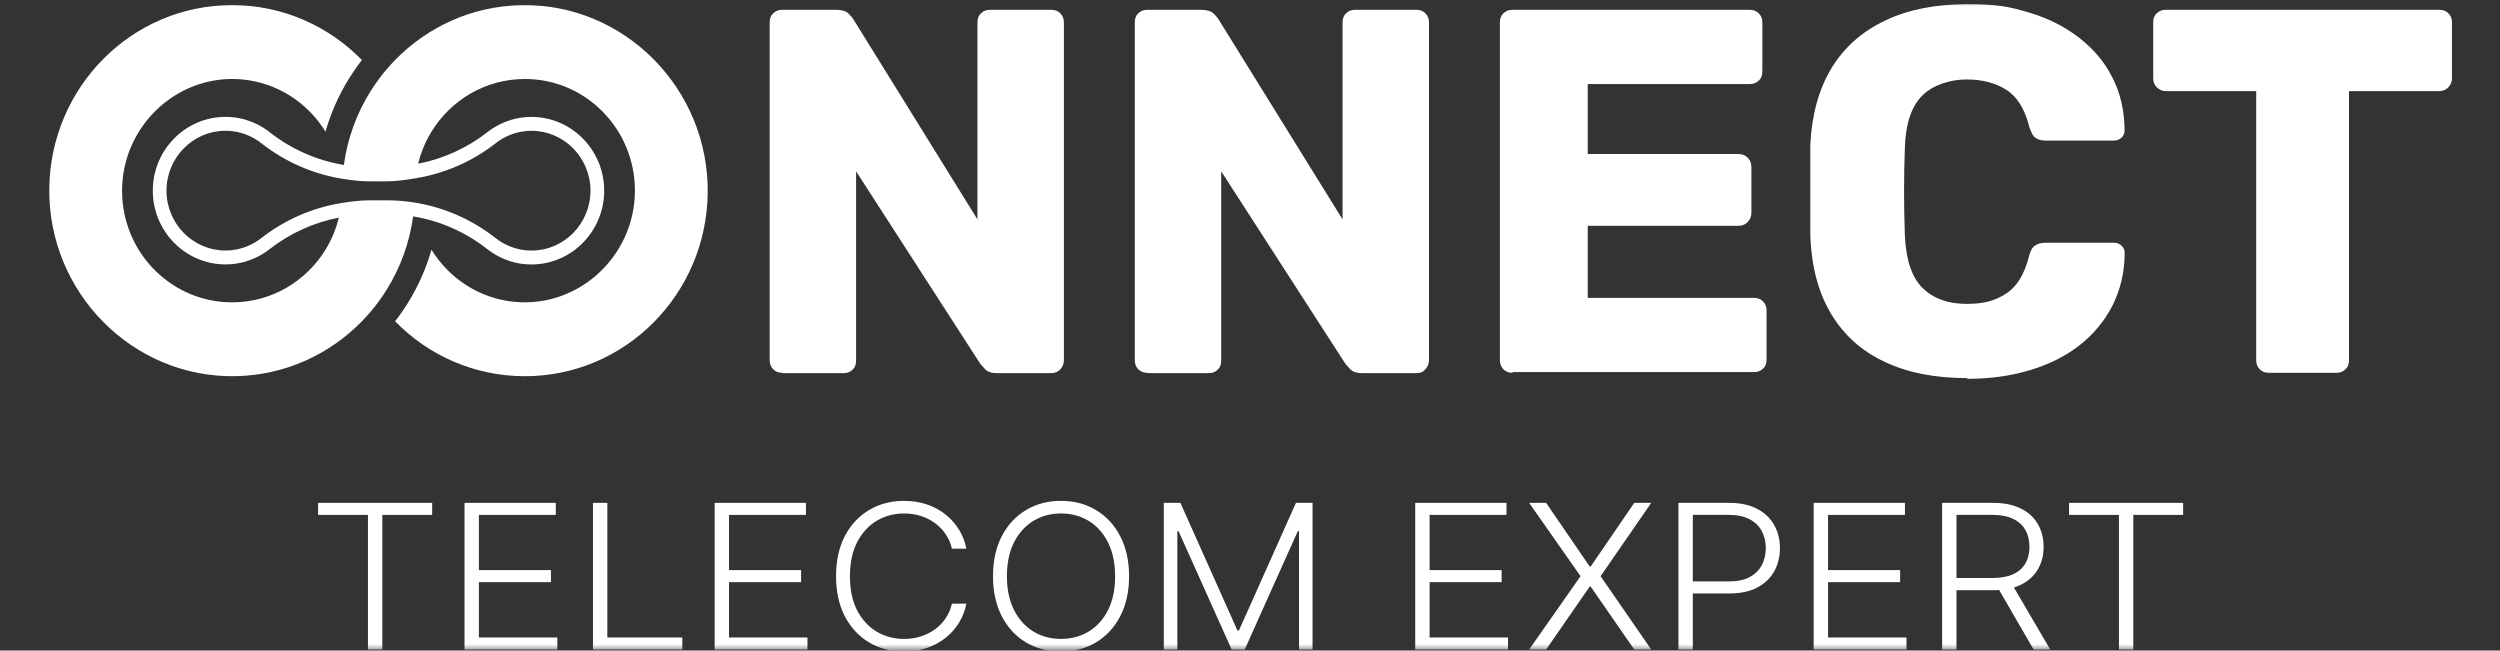 <svg width="196" height="51" viewBox="0 0 196 51" fill="none" xmlns="http://www.w3.org/2000/svg">
<rect x="0" y="0" width="196" height="51" fill="#333333" stroke="none"/>
<g clip-path="url(#clip0_570_2607)">
<mask id="mask0_570_2607" style="mask-type:luminance" maskUnits="userSpaceOnUse" x="0" y="0" width="196" height="51">
<path d="M196 0H0V51H196V0Z" fill="white"/>
</mask>
<g mask="url(#mask0_570_2607)">
<path d="M40.828 0.405C36.976 0.491 33.5 2.12 30.974 4.707C30.743 4.944 30.52 5.189 30.305 5.442C30.084 5.699 29.875 5.965 29.674 6.238C29.442 6.553 29.222 6.877 29.015 7.21C27.96 8.912 27.243 10.851 26.959 12.932C24.848 12.585 22.84 11.698 21.145 10.366C20.445 9.818 19.276 9.163 17.678 9.163C14.536 9.163 11.98 11.758 11.98 14.946C11.98 18.135 14.536 20.729 17.678 20.729C19.271 20.729 20.435 20.082 21.13 19.538C22.726 18.293 24.599 17.44 26.567 17.061C26.469 17.465 26.343 17.858 26.191 18.238C26.005 18.705 25.779 19.153 25.519 19.576C23.996 22.054 21.285 23.704 18.195 23.704C13.612 23.704 9.864 20.076 9.586 15.496C9.26 10.136 13.797 5.703 19.06 6.236C20.423 6.374 21.693 6.834 22.795 7.54C23.896 8.247 24.829 9.199 25.519 10.321C25.937 8.858 26.557 7.457 27.364 6.156C27.675 5.655 28.011 5.17 28.373 4.707C25.776 2.048 22.175 0.401 18.195 0.401C10.345 0.401 3.968 6.807 3.864 14.75C3.757 22.953 10.439 29.673 18.52 29.491C22.371 29.405 25.848 27.776 28.373 25.189C28.605 24.953 28.828 24.707 29.043 24.455C29.263 24.197 29.473 23.932 29.674 23.659C29.906 23.344 30.125 23.02 30.332 22.686C31.388 20.985 32.105 19.045 32.389 16.964C34.499 17.311 36.508 18.198 38.203 19.53C38.903 20.079 40.072 20.733 41.67 20.733C44.811 20.733 47.368 18.139 47.368 14.95C47.368 11.761 44.811 9.167 41.67 9.167C40.077 9.167 38.913 9.815 38.217 10.358C36.622 11.603 34.749 12.457 32.78 12.835C32.879 12.431 33.005 12.038 33.157 11.659C33.343 11.191 33.568 10.743 33.829 10.321C35.352 7.842 38.063 6.192 41.153 6.192C45.735 6.192 49.484 9.821 49.762 14.4C50.088 19.76 45.551 24.193 40.288 23.66C38.925 23.523 37.654 23.062 36.553 22.356C35.451 21.649 34.519 20.698 33.829 19.576C33.41 21.038 32.791 22.439 31.984 23.741C31.673 24.242 31.336 24.726 30.974 25.189C33.571 27.848 37.172 29.495 41.153 29.495C49.003 29.495 55.379 23.089 55.484 15.146C55.591 6.943 48.909 0.223 40.828 0.405ZM38.872 11.222C39.436 10.781 40.38 10.256 41.67 10.256C44.219 10.256 46.294 12.362 46.294 14.95C46.294 17.539 44.219 19.644 41.67 19.644C40.373 19.644 39.426 19.113 38.859 18.669C36.95 17.168 34.757 16.239 32.497 15.879C31.776 15.762 31.048 15.705 30.321 15.705C30.105 15.705 29.913 15.705 29.664 15.705C29.479 15.705 29.073 15.705 28.973 15.705C28.233 15.705 27.501 15.799 26.768 15.919C24.535 16.28 22.368 17.197 20.476 18.674C19.912 19.115 18.967 19.64 17.678 19.64C15.128 19.64 13.053 17.535 13.053 14.946C13.053 12.358 15.128 10.252 17.678 10.252C18.974 10.252 19.922 10.783 20.488 11.228C22.398 12.728 24.591 13.657 26.85 14.017C27.571 14.134 28.278 14.217 29.006 14.217C29.222 14.217 29.532 14.217 29.664 14.217C29.752 14.217 30.222 14.217 30.322 14.217C31.062 14.217 31.846 14.098 32.579 13.978C34.812 13.616 36.979 12.699 38.872 11.222Z" fill="white"/>
<path d="M61.339 29.228C61.035 29.228 60.814 29.145 60.62 28.951C60.426 28.757 60.343 28.507 60.343 28.23V1.767C60.343 1.463 60.426 1.213 60.62 1.047C60.814 0.853 61.035 0.77 61.339 0.77H65.57C66.013 0.77 66.345 0.881 66.538 1.075C66.732 1.269 66.87 1.435 66.926 1.546L76.633 17.202V1.767C76.633 1.463 76.716 1.213 76.909 1.047C77.103 0.853 77.324 0.77 77.629 0.77H82.413C82.717 0.77 82.938 0.853 83.132 1.047C83.326 1.241 83.409 1.49 83.409 1.767V28.23C83.409 28.507 83.326 28.729 83.132 28.951C82.938 29.145 82.717 29.255 82.413 29.255H78.154C77.739 29.255 77.407 29.145 77.214 28.923C77.02 28.701 76.882 28.563 76.826 28.48L67.119 13.433V28.258C67.119 28.563 67.036 28.812 66.843 28.978C66.649 29.172 66.428 29.255 66.124 29.255H61.339V29.228Z" fill="white"/>
<path d="M89.963 29.228C89.659 29.228 89.438 29.145 89.244 28.951C89.05 28.757 88.968 28.507 88.968 28.23V1.767C88.968 1.463 89.05 1.213 89.244 1.047C89.438 0.853 89.659 0.77 89.963 0.77H94.195C94.637 0.77 94.969 0.881 95.162 1.075C95.356 1.269 95.494 1.435 95.55 1.546L105.257 17.202V1.767C105.257 1.463 105.34 1.213 105.533 1.047C105.727 0.853 105.949 0.77 106.252 0.77H111.037C111.341 0.77 111.563 0.853 111.756 1.047C111.95 1.241 112.033 1.49 112.033 1.767V28.23C112.033 28.507 111.95 28.729 111.756 28.951C111.563 29.172 111.341 29.255 111.037 29.255H106.778C106.363 29.255 106.031 29.145 105.838 28.923C105.644 28.701 105.506 28.563 105.451 28.48L95.743 13.433V28.258C95.743 28.563 95.66 28.812 95.467 28.978C95.273 29.172 95.052 29.255 94.748 29.255H89.963V29.228Z" fill="white"/>
<path d="M118.587 29.228C118.283 29.228 118.062 29.145 117.868 28.951C117.675 28.757 117.591 28.507 117.591 28.23V1.767C117.591 1.463 117.675 1.213 117.868 1.047C118.062 0.853 118.283 0.77 118.587 0.77H137.172C137.476 0.77 137.698 0.853 137.891 1.047C138.085 1.241 138.168 1.49 138.168 1.767V5.591C138.168 5.896 138.085 6.146 137.891 6.312C137.698 6.506 137.476 6.589 137.172 6.589H124.478V12.075H136.315C136.619 12.075 136.84 12.186 137.034 12.38C137.227 12.574 137.31 12.824 137.31 13.128V16.675C137.31 16.952 137.227 17.174 137.034 17.396C136.84 17.59 136.619 17.701 136.315 17.701H124.478V23.353H137.504C137.808 23.353 138.029 23.436 138.223 23.63C138.417 23.824 138.5 24.074 138.5 24.351V28.175C138.5 28.48 138.417 28.729 138.223 28.895C138.029 29.089 137.808 29.172 137.504 29.172H118.587V29.228Z" fill="white"/>
<path d="M154.236 29.643C151.719 29.643 149.562 29.228 147.764 28.369C145.967 27.537 144.584 26.29 143.588 24.656C142.593 23.021 142.039 20.998 141.929 18.587V11.355C142.039 9 142.593 7.005 143.588 5.342C144.584 3.707 145.994 2.46 147.82 1.601C149.617 0.742 151.774 0.327 154.236 0.327C156.697 0.327 157.61 0.548 159.103 0.992C160.597 1.435 161.897 2.1 163.003 2.959C164.109 3.818 164.994 4.843 165.602 6.062C166.239 7.282 166.543 8.639 166.57 10.164C166.57 10.413 166.515 10.607 166.349 10.773C166.183 10.939 165.962 11.023 165.741 11.023H160.376C160.044 11.023 159.767 10.939 159.574 10.801C159.38 10.662 159.242 10.385 159.103 9.969C158.744 8.529 158.135 7.559 157.278 7.032C156.448 6.506 155.425 6.229 154.181 6.229C152.936 6.229 151.553 6.644 150.724 7.476C149.866 8.307 149.396 9.692 149.341 11.604C149.258 13.821 149.258 16.121 149.341 18.449C149.424 20.388 149.894 21.746 150.724 22.577C151.581 23.409 152.715 23.824 154.181 23.824C155.646 23.824 156.448 23.547 157.278 23.021C158.135 22.466 158.716 21.497 159.076 20.084C159.186 19.668 159.325 19.391 159.546 19.252C159.739 19.114 160.016 19.03 160.376 19.03H165.741C165.99 19.03 166.183 19.114 166.349 19.28C166.515 19.446 166.598 19.64 166.57 19.89C166.57 21.414 166.211 22.771 165.602 23.991C164.966 25.21 164.109 26.235 163.003 27.094C161.897 27.953 160.597 28.59 159.103 29.034C157.61 29.477 156.006 29.699 154.236 29.699V29.643Z" fill="white"/>
<path d="M177.882 29.228C177.578 29.228 177.356 29.145 177.163 28.951C176.969 28.757 176.886 28.507 176.886 28.23V7.143H169.806C169.502 7.143 169.281 7.032 169.087 6.838C168.894 6.644 168.811 6.395 168.811 6.118V1.767C168.811 1.463 168.894 1.213 169.087 1.047C169.281 0.853 169.502 0.77 169.806 0.77H191.24C191.544 0.77 191.765 0.853 191.959 1.047C192.152 1.241 192.235 1.49 192.235 1.767V6.118C192.235 6.395 192.152 6.617 191.959 6.838C191.765 7.032 191.544 7.143 191.24 7.143H184.16V28.23C184.16 28.535 184.077 28.784 183.883 28.951C183.69 29.145 183.468 29.228 183.164 29.228H177.882Z" fill="white"/>
<path d="M24.939 40.368V39.425H33.883V40.368H29.974V50.922H28.847V40.368H24.939Z" fill="white"/>
<path d="M36.418 50.922V39.425H43.574V40.368H37.545V44.696H43.194V45.64H37.545V49.979H43.694V50.922H36.418Z" fill="white"/>
<path d="M46.489 50.922V39.425H47.615V49.979H53.494V50.922H46.489Z" fill="white"/>
<path d="M56.029 50.922V39.425H63.185V40.368H57.156V44.696H62.805V45.64H57.156V49.979H63.305V50.922H56.029Z" fill="white"/>
<path d="M75.761 43.018H74.628C74.544 42.625 74.392 42.262 74.171 41.929C73.954 41.592 73.681 41.298 73.352 41.048C73.022 40.797 72.649 40.602 72.231 40.464C71.814 40.325 71.362 40.256 70.876 40.256C70.097 40.256 69.386 40.445 68.744 40.823C68.106 41.201 67.594 41.757 67.208 42.49C66.827 43.22 66.636 44.115 66.636 45.174C66.636 46.24 66.827 47.138 67.208 47.868C67.594 48.598 68.106 49.152 68.744 49.53C69.386 49.904 70.097 50.091 70.876 50.091C71.362 50.091 71.814 50.022 72.231 49.883C72.649 49.745 73.022 49.552 73.352 49.305C73.681 49.054 73.954 48.761 74.171 48.424C74.392 48.087 74.544 47.722 74.628 47.329H75.761C75.66 47.857 75.472 48.349 75.195 48.805C74.921 49.258 74.572 49.655 74.147 49.995C73.725 50.336 73.239 50.602 72.689 50.793C72.139 50.983 71.535 51.079 70.876 51.079C69.84 51.079 68.921 50.837 68.118 50.355C67.315 49.868 66.684 49.184 66.226 48.3C65.773 47.417 65.546 46.375 65.546 45.174C65.546 43.972 65.773 42.93 66.226 42.047C66.684 41.164 67.315 40.481 68.118 39.998C68.921 39.512 69.84 39.268 70.876 39.268C71.535 39.268 72.139 39.364 72.689 39.554C73.239 39.742 73.725 40.007 74.147 40.352C74.572 40.692 74.921 41.089 75.195 41.542C75.472 41.995 75.66 42.487 75.761 43.018Z" fill="white"/>
<path d="M88.519 45.174C88.519 46.371 88.29 47.413 87.832 48.3C87.375 49.184 86.744 49.868 85.941 50.355C85.142 50.837 84.223 51.079 83.183 51.079C82.143 51.079 81.221 50.837 80.418 50.355C79.619 49.868 78.991 49.184 78.533 48.3C78.079 47.413 77.852 46.371 77.852 45.174C77.852 43.976 78.079 42.936 78.533 42.053C78.991 41.166 79.621 40.481 80.424 39.998C81.227 39.512 82.147 39.268 83.183 39.268C84.223 39.268 85.142 39.512 85.941 39.998C86.744 40.481 87.375 41.166 87.832 42.053C88.29 42.936 88.519 43.976 88.519 45.174ZM87.423 45.174C87.423 44.145 87.238 43.263 86.869 42.53C86.499 41.792 85.995 41.229 85.357 40.84C84.719 40.451 83.994 40.256 83.183 40.256C82.376 40.256 81.653 40.451 81.014 40.84C80.376 41.229 79.87 41.791 79.496 42.524C79.127 43.258 78.942 44.141 78.942 45.174C78.942 46.203 79.127 47.084 79.496 47.817C79.866 48.551 80.37 49.114 81.008 49.507C81.647 49.896 82.371 50.091 83.183 50.091C83.994 50.091 84.719 49.896 85.357 49.507C85.999 49.118 86.505 48.557 86.875 47.823C87.244 47.086 87.427 46.203 87.423 45.174Z" fill="white"/>
<path d="M91.243 39.425H92.544L97.019 49.44H97.127L101.603 39.425H102.904V50.922H101.843V41.643H101.747L97.585 50.922H96.561L92.399 41.643H92.303V50.922H91.243V39.425Z" fill="white"/>
<path d="M110.953 50.922V39.425H118.109V40.368H112.08V44.696H117.729V45.64H112.08V49.979H118.229V50.922H110.953Z" fill="white"/>
<path d="M121.217 39.425L124.632 44.416H124.71L128.125 39.425H129.456L125.487 45.174L129.456 50.922H128.125L124.71 45.987H124.632L121.217 50.922H119.885L123.915 45.174L119.885 39.425H121.217Z" fill="white"/>
<path d="M131.591 50.922V39.425H135.572C136.448 39.425 137.179 39.583 137.765 39.897C138.355 40.208 138.799 40.63 139.096 41.166C139.397 41.701 139.548 42.303 139.548 42.973C139.548 43.643 139.399 44.247 139.102 44.786C138.805 45.321 138.363 45.746 137.777 46.06C137.191 46.371 136.462 46.526 135.59 46.526H132.459V45.583H135.56C136.207 45.583 136.743 45.471 137.168 45.247C137.594 45.018 137.911 44.708 138.12 44.315C138.333 43.922 138.439 43.474 138.439 42.973C138.439 42.472 138.333 42.025 138.12 41.631C137.911 41.239 137.592 40.93 137.163 40.705C136.737 40.481 136.197 40.368 135.542 40.368H132.717V50.922H131.591Z" fill="white"/>
<path d="M142.192 50.922V39.425H149.347V40.368H143.318V44.696H148.968V45.64H143.318V49.979H149.468V50.922H142.192Z" fill="white"/>
<path d="M152.262 50.922V39.425H156.243C157.119 39.425 157.85 39.573 158.436 39.869C159.026 40.161 159.47 40.567 159.767 41.087C160.068 41.604 160.219 42.197 160.219 42.867C160.219 43.536 160.068 44.127 159.767 44.64C159.47 45.153 159.028 45.553 158.442 45.842C157.855 46.13 157.129 46.274 156.261 46.274H152.871V45.314H156.231C156.874 45.314 157.408 45.215 157.834 45.017C158.263 44.818 158.582 44.535 158.791 44.169C159.004 43.802 159.11 43.368 159.11 42.867C159.11 42.365 159.004 41.927 158.791 41.553C158.578 41.175 158.257 40.883 157.827 40.677C157.402 40.471 156.864 40.368 156.213 40.368H153.388V50.922H152.262ZM157.701 45.735L160.737 50.922H159.435L156.43 45.735H157.701Z" fill="white"/>
<path d="M162.215 40.368V39.425H171.159V40.368H167.251V50.922H166.124V40.368H162.215Z" fill="white"/>
</g>
</g>
<defs>
<clipPath id="clip0_570_2607">
<rect width="196" height="51" fill="white"/>
</clipPath>
</defs>
</svg>
